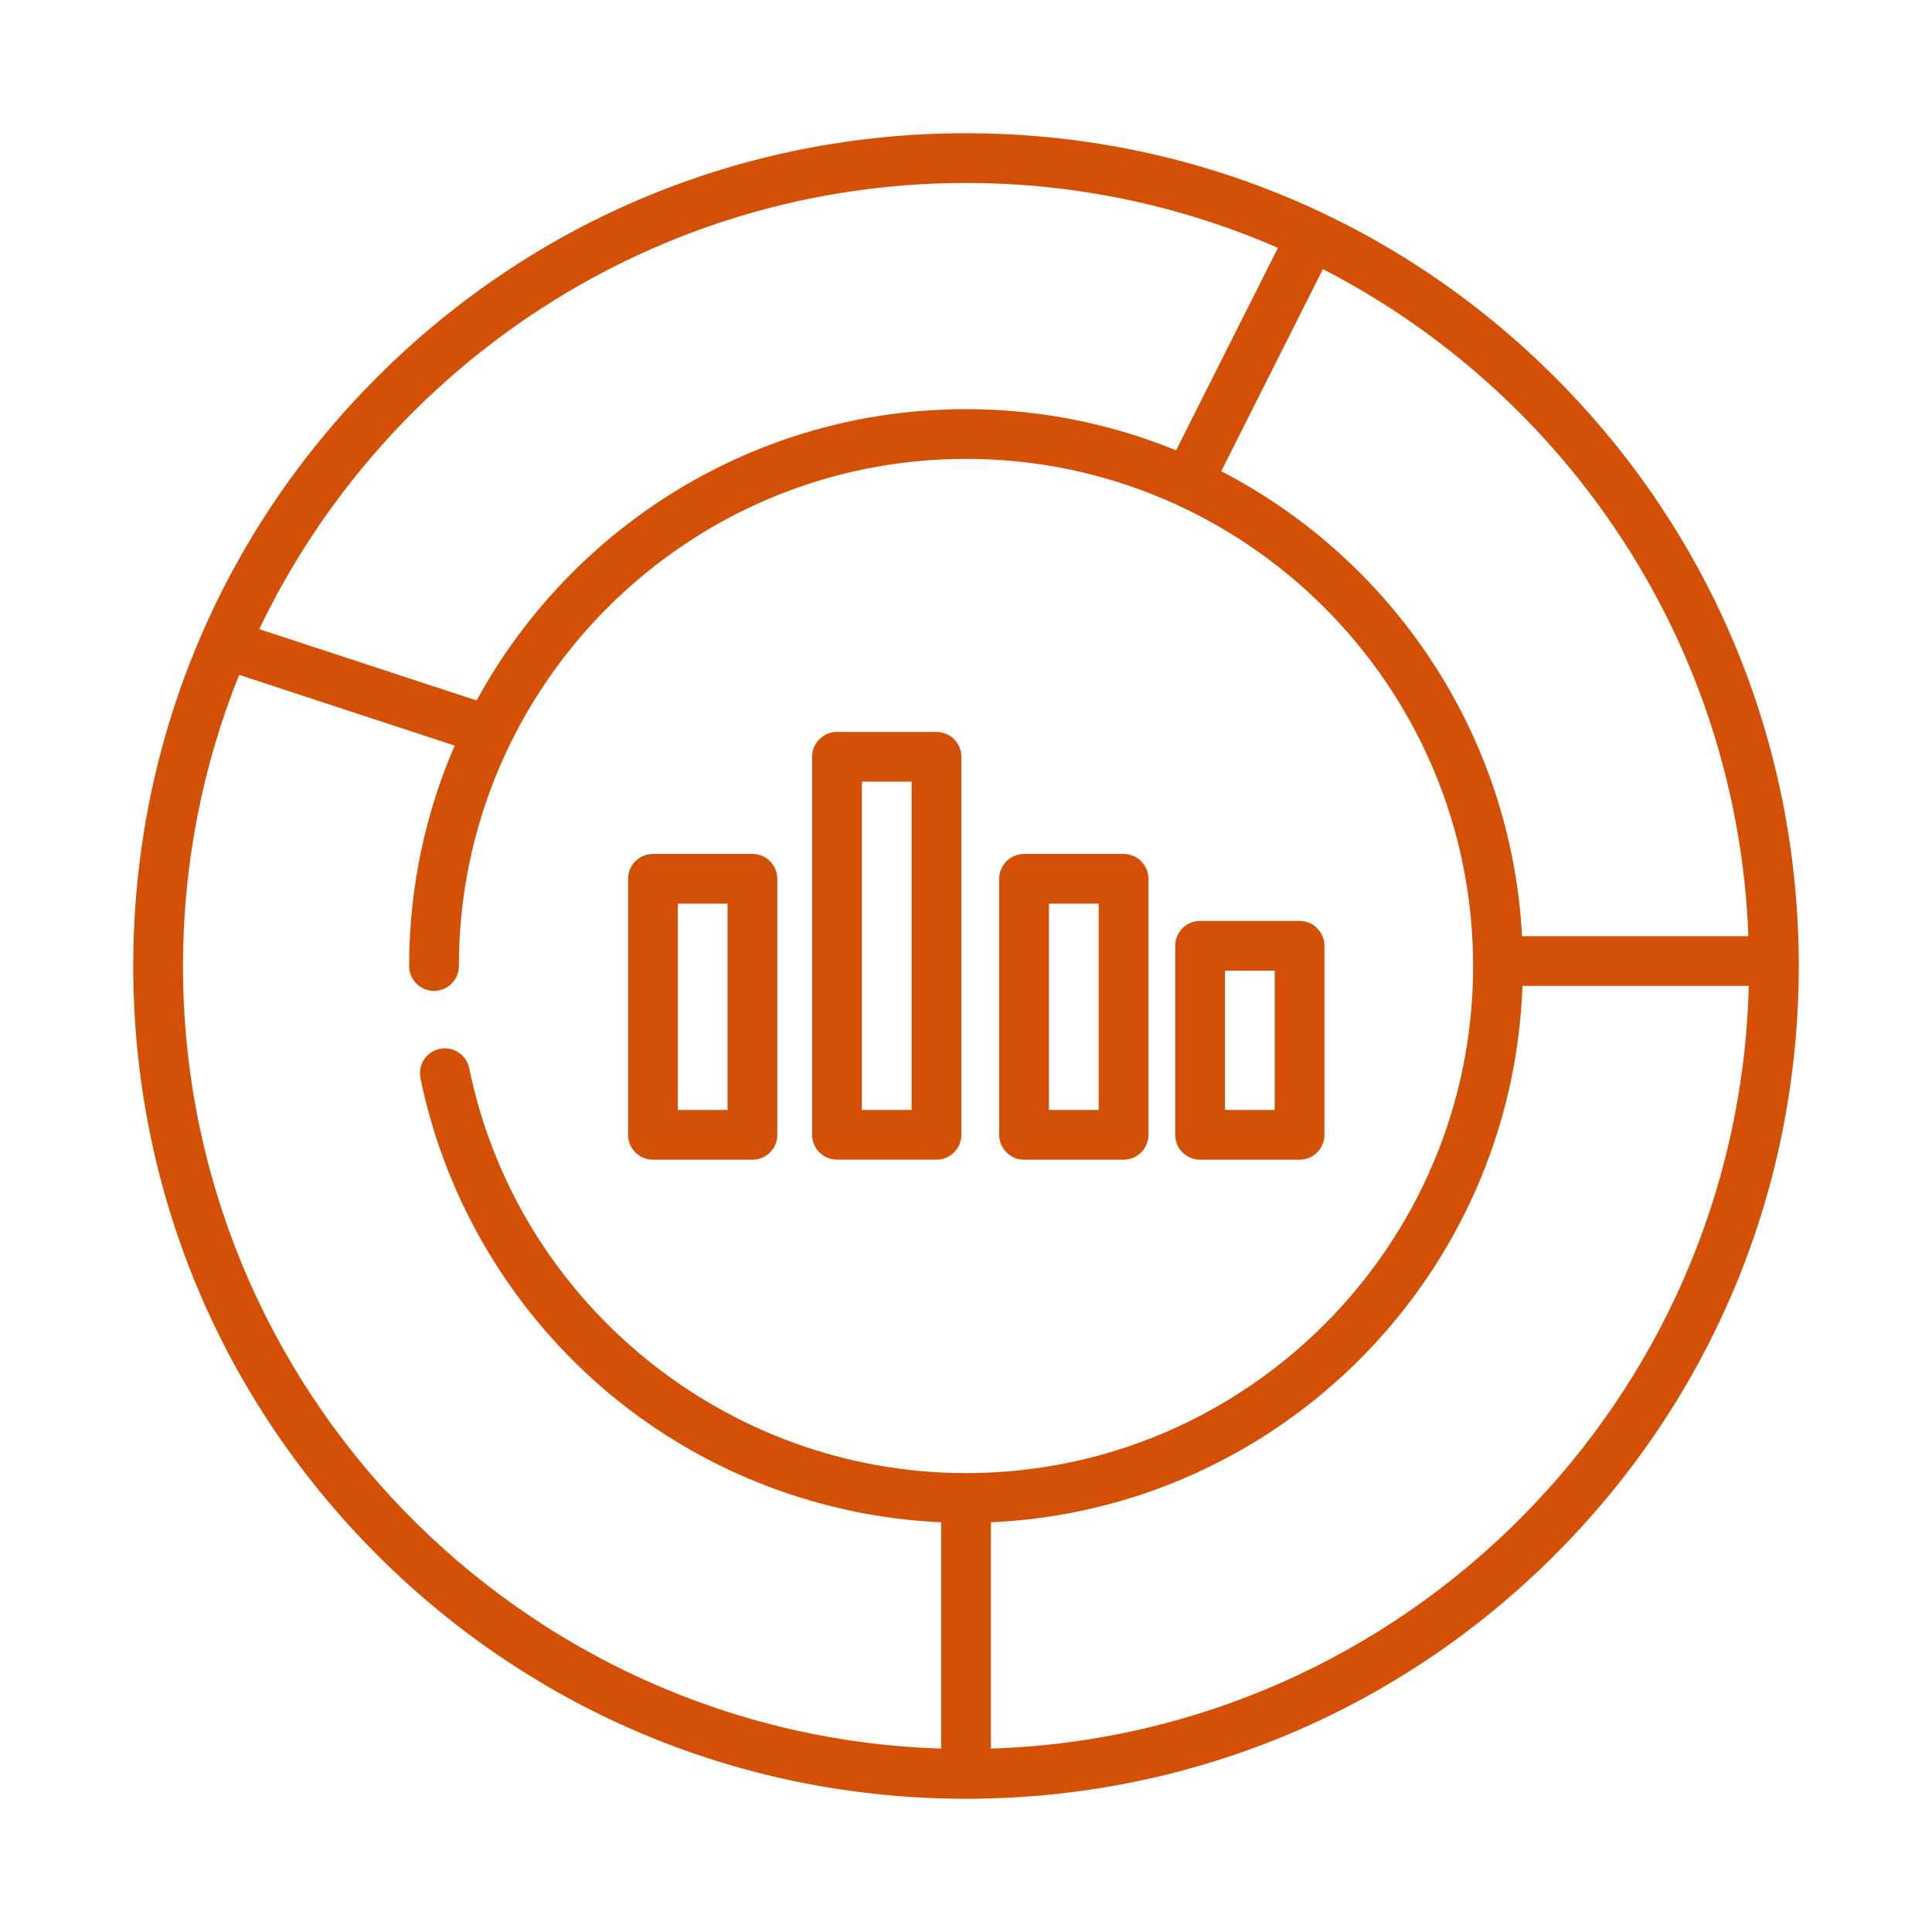 <svg width="58" height="58" viewBox="0 0 58 58" fill="none" xmlns="http://www.w3.org/2000/svg">
<path d="M46.678 11.322C41.956 6.601 35.678 4 29 4C22.322 4 16.044 6.601 11.322 11.322C6.601 16.044 4 22.322 4 29C4 35.678 6.601 41.956 11.322 46.678C16.044 51.4 22.322 54 29 54C35.678 54 41.956 51.4 46.678 46.678C51.4 41.956 54 35.678 54 29C54 22.323 51.4 16.044 46.678 11.322ZM52.488 28.104H45.693C45.37 22.026 41.786 16.799 36.663 14.146L39.714 8.08C47.053 11.854 52.159 19.378 52.488 28.104ZM29 5.493C32.327 5.493 35.493 6.189 38.364 7.441L35.307 13.519C33.36 12.723 31.23 12.283 29 12.283C22.667 12.283 17.145 15.823 14.309 21.029L7.783 18.887C11.57 10.973 19.657 5.493 29 5.493ZM14.086 32.069C14.003 31.665 13.609 31.405 13.204 31.487C12.8 31.57 12.54 31.965 12.623 32.369C13.383 36.086 15.423 39.471 18.366 41.9C21.157 44.203 24.643 45.538 28.253 45.7V52.494C15.636 52.098 5.493 41.712 5.493 29C5.493 25.913 6.093 22.963 7.179 20.26L13.649 22.384C12.771 24.414 12.283 26.651 12.283 29C12.283 29.413 12.617 29.747 13.03 29.747C13.442 29.747 13.776 29.413 13.776 29C13.776 20.606 20.606 13.776 29 13.776C37.395 13.776 44.224 20.606 44.224 29C44.224 37.395 37.395 44.224 29 44.224C21.799 44.224 15.527 39.112 14.086 32.069ZM29.747 52.494V45.7C38.422 45.316 45.398 38.291 45.705 29.597H52.499C52.188 42.036 42.166 52.104 29.747 52.494Z" fill="#D45006"/>
<path d="M22.588 25.636H19.602C19.19 25.636 18.855 25.97 18.855 26.382V34.068C18.855 34.48 19.189 34.815 19.602 34.815H22.588C23.001 34.815 23.335 34.48 23.335 34.068V26.382C23.335 25.97 23.001 25.636 22.588 25.636ZM21.842 33.321H20.349V27.129H21.842V33.321Z" fill="#D45006"/>
<path d="M39.014 27.647H36.027C35.615 27.647 35.281 27.981 35.281 28.394V34.068C35.281 34.48 35.615 34.815 36.027 34.815H39.014C39.426 34.815 39.76 34.48 39.76 34.068V28.394C39.76 27.981 39.426 27.647 39.014 27.647ZM38.267 33.321H36.774V29.14H38.267V33.321Z" fill="#D45006"/>
<path d="M33.73 25.636H30.744C30.331 25.636 29.997 25.97 29.997 26.382V34.068C29.997 34.48 30.331 34.815 30.744 34.815H33.73C34.143 34.815 34.477 34.48 34.477 34.068V26.382C34.477 25.97 34.143 25.636 33.73 25.636ZM32.983 33.321H31.49V27.129H32.983V33.321Z" fill="#D45006"/>
<path d="M28.113 21.973H25.127C24.715 21.973 24.38 22.307 24.38 22.719V34.068C24.38 34.48 24.714 34.814 25.127 34.814H28.113C28.526 34.814 28.86 34.48 28.86 34.068V22.719C28.86 22.307 28.526 21.973 28.113 21.973ZM27.367 33.321H25.873V23.466H27.367V33.321Z" fill="#D45006"/>
</svg>
